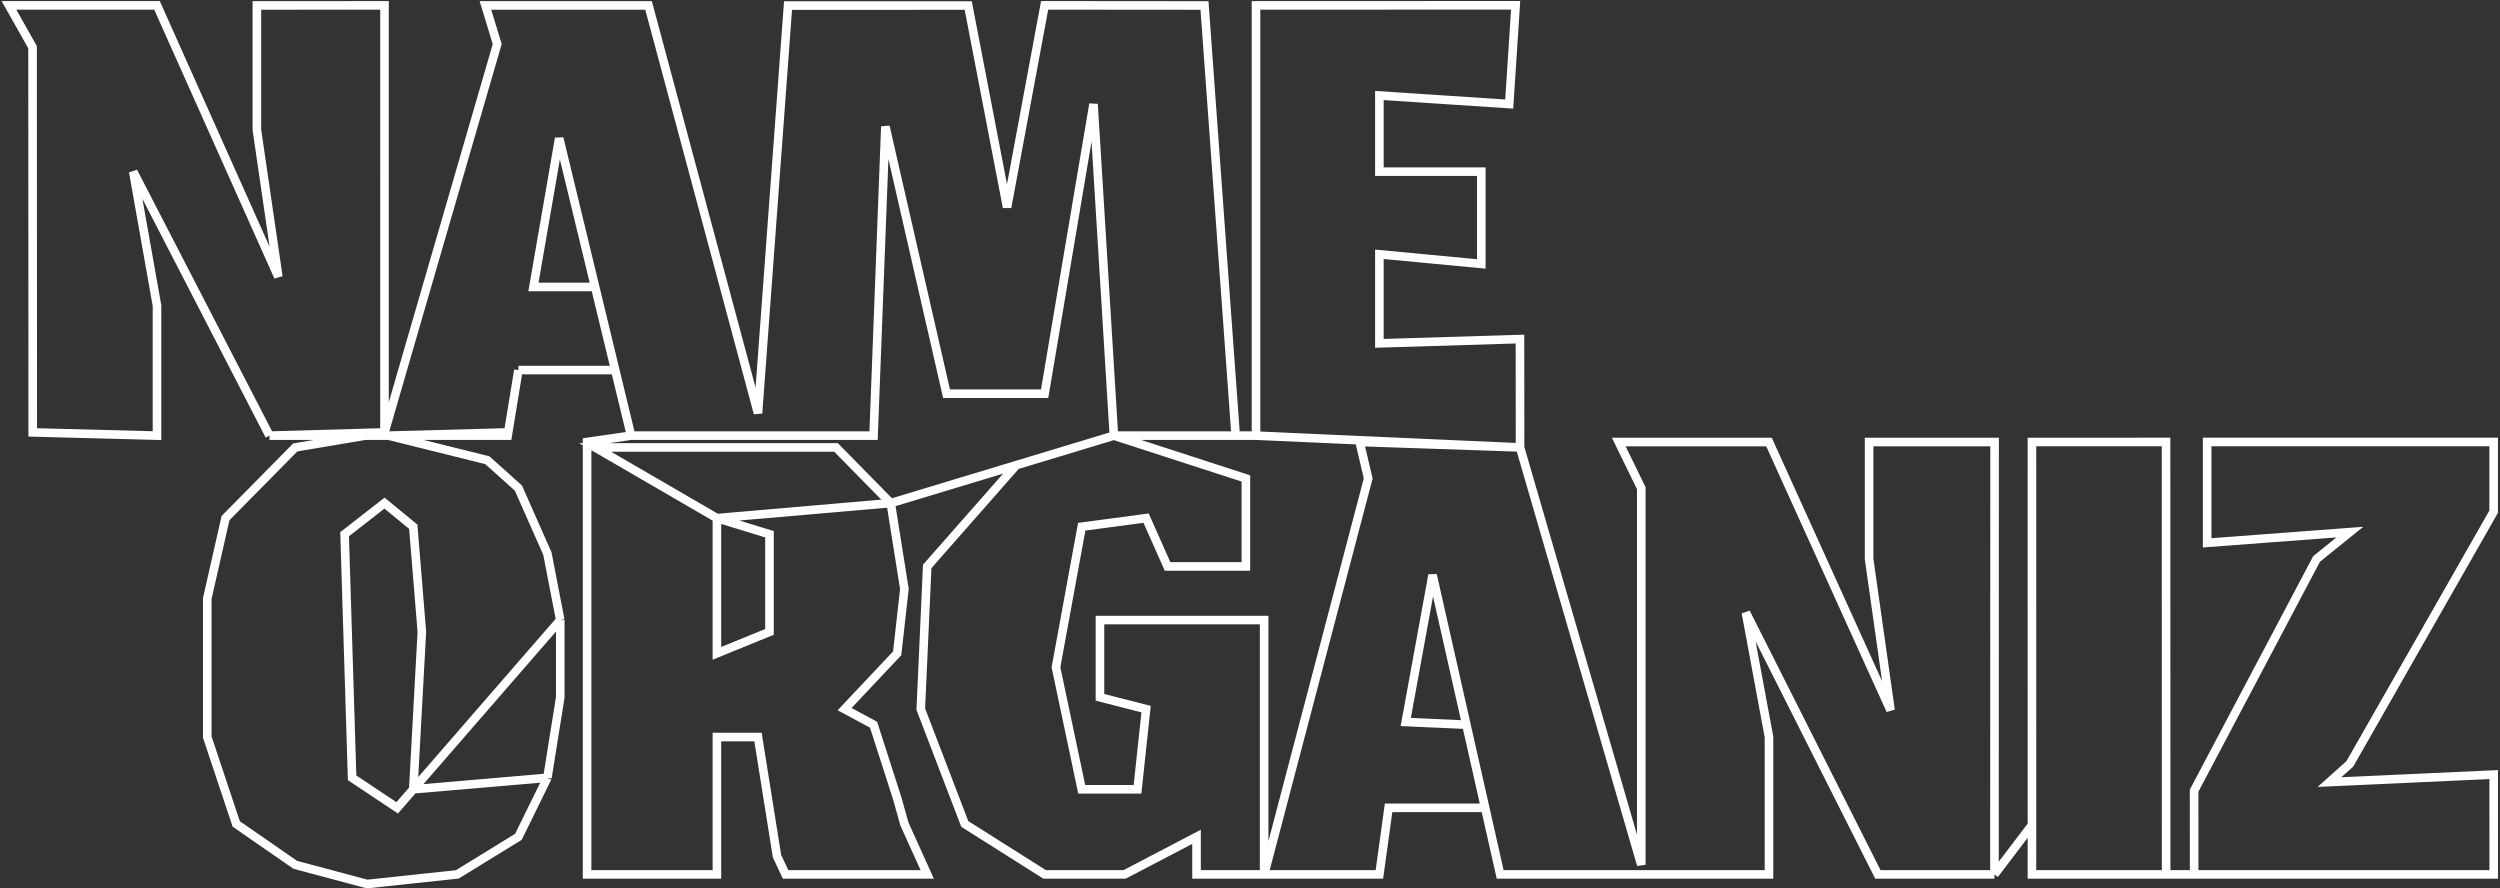 <svg width="1165" height="414" viewBox="0 0 1165 414" fill="none" xmlns="http://www.w3.org/2000/svg">
<rect x="0" y="0" width="1165" height="414" fill="#333333" stroke="none"/>
<path d="M519.082 203.008L585.303 203.008M519.082 203.008L509.582 48.499L486.798 183.453L441.082 183.453L412.582 58.953L407.082 203.008L294.082 203.008M519.082 203.008L415.082 234.453M519.082 203.008L580.582 222.953L580.582 263.953L544.082 263.953L534.082 241.453L504.082 245.453L492.082 310.953L504.082 367.818L530.082 367.818L534.082 330.453L512.582 324.953L512.582 288.953L589.082 288.953L589.082 407.47M519.082 203.008L473.582 216.765L432.082 263.953L429.082 330.453L449.582 383.953L486.798 407.472L524.082 407.47L557.582 389.953L557.582 407.47L589.082 407.47M179.173 201.501L179.183 2.508L119.706 2.524L119.706 60.496L129.706 128.995L73.164 2.495L4.176 2.494L15.176 21.994L15.256 201.497L73.164 203.008L73.164 142.453L62.082 79.999L125.582 203.008M179.173 201.501L231.702 20.531L226.208 2.524L302.224 2.523L353.227 192.544L367.225 2.597L451.195 2.576L469.294 96.585L486.798 2.493L561.292 2.559L575.829 203.008L585.303 203.008M179.173 201.501L125.582 203.008M179.173 201.501L137.582 208.5L105.082 241.453L96.582 278.953L96.582 343.453L110.082 383.953L137.582 402.999L171.082 411.953L213.082 407.47L241.582 389.953L255.082 362.453M585.303 203.008L585.303 2.514L706.296 2.464L703.294 48.499L642.795 44.499L642.795 79.999L690.295 79.999L690.295 122.999L642.795 118.499L642.795 159.999L708.309 158.001L708.338 208.5M585.303 203.008L708.338 208.5M708.338 208.5L764.833 402.999L764.835 227.487L754.339 205.983L824.349 205.977L880.998 330.976L870.999 260.476L870.999 205.983L929.478 205.978L929.421 407.471M708.338 208.5L633.582 205.966L637.582 222.953L589.082 407.47M929.421 407.471L946.901 384.469M929.421 407.471L875.082 407.47L813.582 285.453L824.349 343.453L824.349 407.47L699.082 407.47L667.582 267.953L655.082 336.453L683.332 337.711L692.079 376.453L647.082 376.453L642.795 407.471L589.082 407.47M946.901 384.469L946.884 205.975L1009.38 205.966L1009.42 407.471L1022.47 407.471L1022.45 368.453L1079.52 260.481L1095.03 247.961L1028.53 252.961L1028.53 205.966L1162.04 205.961L1162.04 238.454L1095.03 355.954L1085.54 364.454L1162.07 360.954L1162.08 407.47L946.884 407.47L946.901 384.469ZM294.082 203.008L260.582 64.453L248.582 133.731L277.332 133.731L294.082 203.008ZM294.082 203.008L286.694 172.453L241.582 172.453M294.082 203.008L273.582 205.966L273.582 407.471L334.082 407.47L334.082 343.453L353.227 343.453L362.082 398.953L366.082 407.47L432.082 407.47L421.446 383.953L418.082 371.953L407.082 337.711L393.582 330.453L418.082 304.453L421.446 274.453L415.082 234.453M241.582 172.453L236.582 203.008L125.582 203.008M241.582 172.453L236.829 201.497L181.082 203.008L227.082 214.453L241.582 227.453L255.082 257.953L261.082 288.953M255.082 362.453L261.082 324.953L261.082 288.953M255.082 362.453L192.582 367.818L196.582 294.453L192.582 245.453L179.173 234.453L160.582 248.953L164.082 362.453L185.082 376.453L261.082 288.953M415.082 234.453L389.582 208.5L277.332 208.5L334.082 241.453M415.082 234.453L334.082 241.453M334.082 241.453L334.082 304.453L358.582 294.453L358.582 248.953L334.082 241.453Z" stroke="white" stroke-width="4"/>
</svg>
